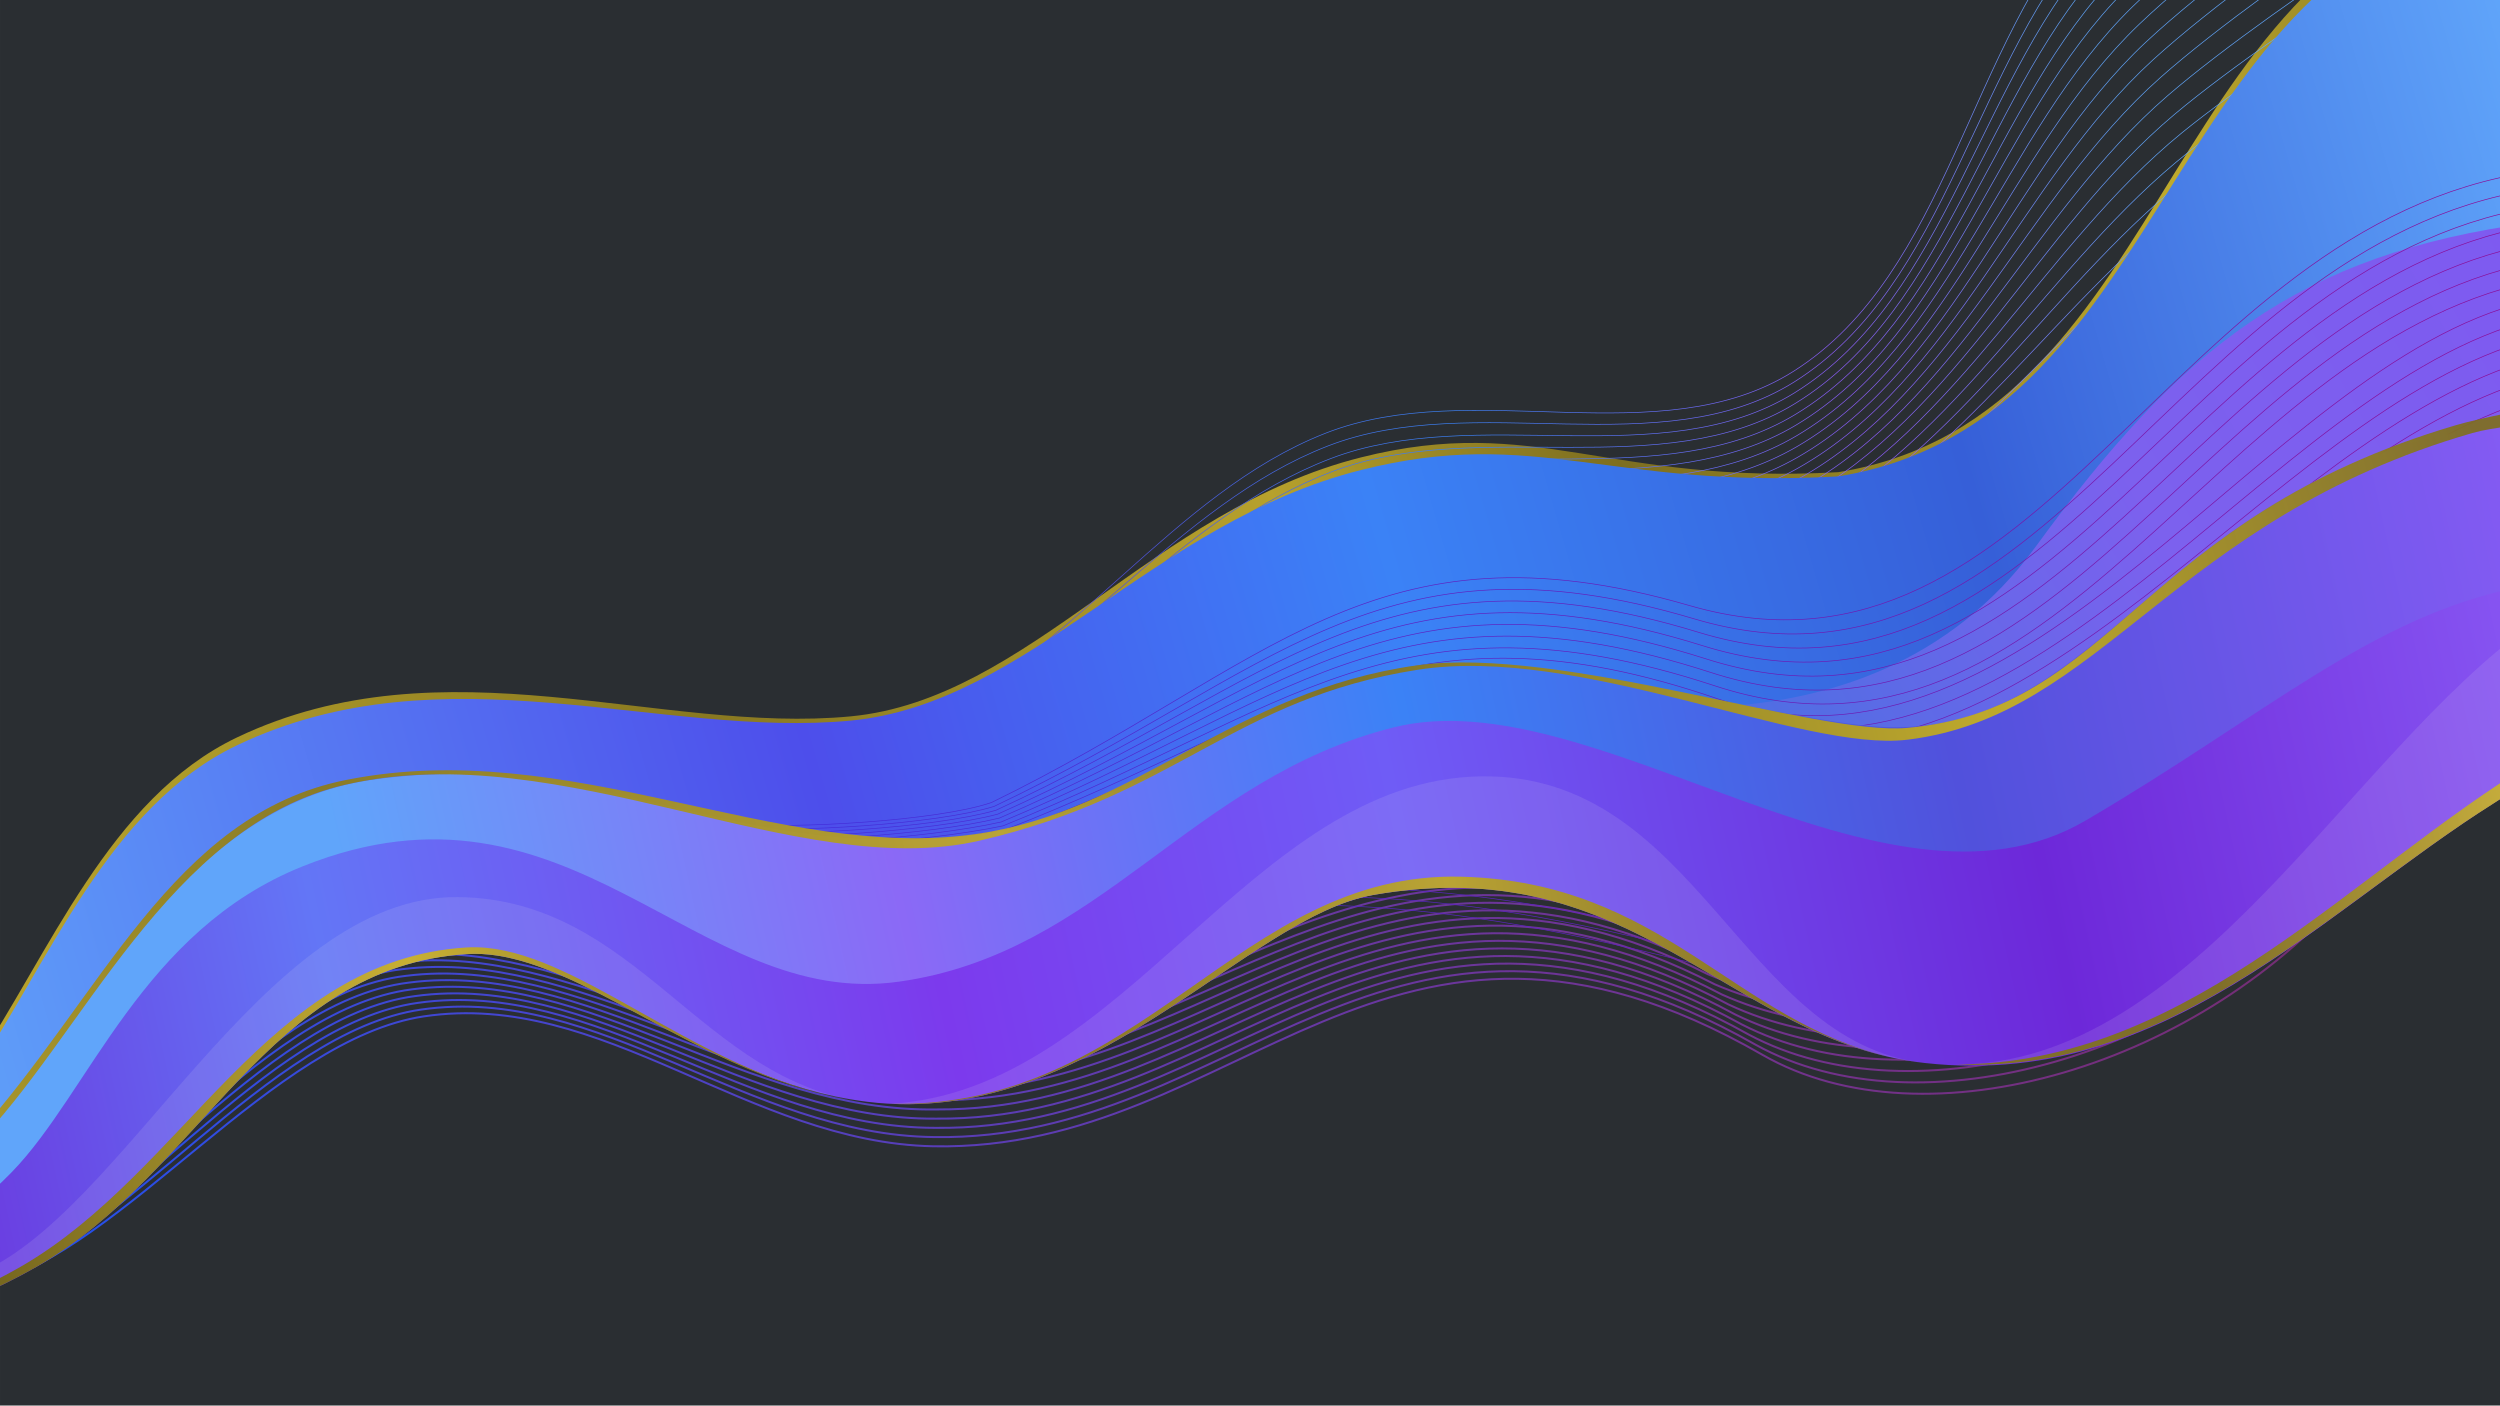 <?xml version="1.0" encoding="UTF-8"?>
<!-- Created with Inkscape (http://www.inkscape.org/) -->
<svg width="1366" height="768" version="1.1" viewBox="0 0 361.42 203.2" xmlns="http://www.w3.org/2000/svg" xmlns:xlink="http://www.w3.org/1999/xlink">
 <defs>
  <linearGradient id="linearGradient25627">
   <stop stop-color="#bda62c" offset="0"/>
   <stop stop-color="#ae9a28" stop-opacity=".988" offset=".147"/>
   <stop stop-color="#8c7b20" stop-opacity=".969" offset=".305"/>
   <stop stop-color="#bda62c" stop-opacity=".957" offset=".511"/>
   <stop stop-color="#82721e" stop-opacity=".949" offset=".623"/>
   <stop stop-color="#c0ab2c" stop-opacity=".996" offset=".835"/>
   <stop stop-color="#7f6f1e" stop-opacity=".922" offset="1"/>
  </linearGradient>
  <linearGradient id="linearGradient4551-1" x1="1112.8" x2="89.147" y1="69.067" y2="487.89" gradientTransform="matrix(.365 .039 -.039 .365 -31.741 -37.296)" gradientUnits="userSpaceOnUse">
   <stop stop-color="#60a5fa" offset="0"/>
   <stop stop-color="#365fd8" offset=".232"/>
   <stop stop-color="#3b82f6" offset=".439"/>
   <stop stop-color="#4d4eeb" offset=".656"/>
   <stop stop-color="#60a5fa" offset="1"/>
  </linearGradient>
  <linearGradient id="linearGradient12309-5" x1="1181.7" x2="861.39" y1="252.37" y2="436.6" gradientTransform="matrix(.367 0 0 .367 -63.424 -49.534)" gradientUnits="userSpaceOnUse">
   <stop stop-color="#7e5af0" offset="0"/>
   <stop stop-color="#7c61ee" offset=".495"/>
   <stop stop-color="#4c6fe2" offset="1"/>
  </linearGradient>
  <linearGradient id="linearGradient4479-5" x1="1143.2" x2="120.86" y1="196.75" y2="539.49" gradientTransform="matrix(.365 .039 -.039 .365 -31.741 -37.296)" gradientUnits="userSpaceOnUse">
   <stop stop-color="#8b5cf6" offset="0"/>
   <stop stop-color="#5151dc" offset=".252"/>
   <stop stop-color="#3b82f6" offset=".445"/>
   <stop stop-color="#8b69f6" offset=".639"/>
   <stop stop-color="#60a5fa" offset=".836"/>
   <stop stop-color="#60a5fa" offset="1"/>
  </linearGradient>
  <linearGradient id="linearGradient4687-8" x1="1155.1" x2="93.584" y1="262.51" y2="615.88" gradientTransform="matrix(.365 .039 -.039 .365 -31.741 -37.296)" gradientUnits="userSpaceOnUse">
   <stop stop-color="#8b5cf6" offset="0"/>
   <stop stop-color="#6d28d9" offset=".212"/>
   <stop stop-color="#6f5cf6" offset=".43"/>
   <stop stop-color="#7c3aed" offset=".6"/>
   <stop stop-color="#6376f6" offset=".81"/>
   <stop stop-color="#6d28d9" offset="1"/>
  </linearGradient>
  <linearGradient id="linearGradient14655" x1="-46.183" x2="1721.9" y1="706.05" y2="445.69" gradientTransform="matrix(.3 0 0 .3 -56.207 -19.176)" gradientUnits="userSpaceOnUse">
   <stop stop-color="#bda62c" offset="0"/>
   <stop stop-color="#615516" stop-opacity=".988" offset=".099"/>
   <stop stop-color="#cab12f" stop-opacity=".976" offset=".253"/>
   <stop stop-color="#8c7b20" stop-opacity=".969" offset=".338"/>
   <stop stop-color="#87771f" stop-opacity=".965" offset=".422"/>
   <stop stop-color="#bda62c" stop-opacity=".957" offset=".533"/>
   <stop stop-color="#82721e" stop-opacity=".949" offset=".623"/>
   <stop stop-color="#80711e" stop-opacity=".937" offset=".735"/>
   <stop stop-color="#d7be31" stop-opacity=".929" offset=".835"/>
   <stop stop-color="#bda62c" stop-opacity=".922" offset="1"/>
  </linearGradient>
  <linearGradient id="linearGradient25349" x1="-19.327" x2="365.1" y1="174.88" y2="71.87" gradientTransform="matrix(1.133 0 0 1.133 -56.207 -19.176)" gradientUnits="userSpaceOnUse" xlink:href="#linearGradient25627"/>
  <linearGradient id="linearGradient6948" x1="466.89" x2="1404.4" y1="475.5" y2="195.51" gradientTransform="matrix(.367 0 0 .367 -63.424 -50.709)" gradientUnits="userSpaceOnUse">
   <stop stop-color="#3e2fdd" offset="0"/>
   <stop stop-color="#a4007e" offset="1"/>
  </linearGradient>
  <linearGradient id="linearGradient24274" x1="132.11" x2="1068.3" y1="575.51" y2="320.25" gradientTransform="matrix(.365 .039 -.039 .365 -31.741 -37.296)" gradientUnits="userSpaceOnUse">
   <stop stop-color="#1c52f2" offset="0"/>
   <stop stop-color="#d62bc3" stop-opacity=".424" offset="1"/>
  </linearGradient>
  <linearGradient id="linearGradient118139" x1="100.6" x2="345.1" y1="115.79" y2="-9.837" gradientUnits="userSpaceOnUse">
   <stop stop-color="#8b5cf6" offset="0"/>
   <stop stop-color="#5151dc" offset=".252"/>
   <stop stop-color="#3b82f6" offset=".445"/>
   <stop stop-color="#8b5cf6" offset=".639"/>
   <stop stop-color="#60a5fa" offset=".836"/>
   <stop stop-color="#60a5fa" offset="1"/>
  </linearGradient>
  <linearGradient id="linearGradient161031" x1="-12.42" x2="373.66" y1="169.75" y2="-5.834" gradientTransform="translate(0 -6.341)" gradientUnits="userSpaceOnUse" xlink:href="#linearGradient25627"/>
 </defs>
 <rect x="7.1054e-15" width="361.42" height="203.2" fill="#2a2e32" stop-color="#000000" style="-inkscape-stroke:none;font-variation-settings:normal;paint-order:stroke fill markers"/>
 <path d="m366.08-17.039c-54.293 6.827-50.398 77.249-100.33 85.3-33.194 1.864-43.731-8.496-68.988-2.137-30.085 7.575-48.037 34.963-73.743 37.436-27.534 2.649-58.849-11.19-88.712 3.027-18.541 8.827-27.188 31.384-38.035 47.514v20.628c24.33-13.949 45.448-35.285 63.006-40.847 17.895-5.669 36.273-2.341 54.995-1.889 16.489 0.399 33.623-11.038 50.629-12.167 33.999-2.257 70.744 6.466 104.06 1.023 32.34-5.282 55.272-31.446 85.751-39.168 3.697-0.937 7.497-1.48 11.363-1.764z" fill="url(#linearGradient161031)"/>
 <path d="m98.724 128.8s28.192-4.591 42.31-6.75c20.253-3.097 40.752-4.76 60.818-8.898 20.057-4.136 40.318-8.319 59.349-15.881 24.602-9.776 45.616-27.154 69.886-37.727 11.282-4.915 34.965-11.848 34.965-11.848m-267.93 80.557s28.436-4.534 42.646-6.853c20.25-3.305 40.659-5.781 60.725-10.062 20.098-4.288 40.586-7.922 59.639-15.623 24.445-9.881 44.999-27.74 68.954-38.756 11.605-5.337 35.996-13.139 35.996-13.139m-268.56 83.885s28.681-4.473 42.981-6.953c20.252-3.512 40.561-6.798 60.633-11.224 20.139-4.441 40.857-7.524 59.929-15.369 24.287-9.99 44.362-28.346 67.998-39.791 11.92-5.772 37.006-14.457 37.006-14.457m-269.15 87.247s28.928-4.411 43.316-7.053c20.26-3.72 40.457-7.811 60.541-12.384 20.179-4.595 41.13-7.12 60.218-15.118 24.155-10.12 43.741-29.024 67.082-40.902 12.257-6.238 38.099-15.836 38.099-15.836m-269.86 90.745s29.175-4.347 43.65-7.151c20.273-3.928 40.348-8.821 60.451-13.543 20.219-4.749 41.405-6.718 60.508-14.869 23.995-10.238 43.06-29.661 66.075-41.944 12.551-6.698 39.058-17.202 39.058-17.202m-270.34 94.16s29.423-4.281 43.983-7.249c20.291-4.137 40.234-9.828 60.361-14.7 20.259-4.903 41.683-6.312 60.798-14.623 23.859-10.374 42.392-30.362 65.104-43.052 12.863-7.187 40.091-18.621 40.091-18.621m-270.94 97.696s29.673-4.213 44.315-7.345c20.315-4.346 40.114-10.832 60.272-15.855 20.298-5.058 41.963-5.903 61.088-14.38 23.732-10.519 41.713-31.09 64.129-44.182 13.173-7.694 41.131-20.069 41.131-20.069m-271.53 101.28s29.923-4.144 44.646-7.44c20.343-4.555 39.99-11.833 60.184-17.009 20.337-5.213 42.246-5.492 61.377-14.139 23.612-10.672 41.024-31.843 63.15-45.329 13.48-8.216 42.177-21.541 42.177-21.541m-272.13 104.91s30.174-4.073 44.976-7.535c20.377-4.766 39.86-12.831 60.097-18.162 20.376-5.368 42.531-5.079 61.667-13.899 23.5-10.831 40.324-32.617 62.167-46.489 13.781-8.753 43.225-23.032 43.225-23.032m-272.73 108.57s30.426-4.002 45.305-7.628c20.416-4.977 39.726-13.827 60.011-19.315 20.415-5.523 42.818-4.665 61.957-13.662 23.396-10.998 39.614-33.409 61.183-47.661 14.078-9.303 44.278-24.54 44.278-24.54m-273.33 112.26s30.679-3.929 45.633-7.721c20.46-5.189 39.586-14.821 59.925-20.466 20.453-5.677 43.095-4.274 62.247-13.425 23.001-10.991 38.507-33.587 59.51-48.035 14.026-9.649 44.17-25.643 44.17-25.643l1.857-1.248m-273.94 115.99s30.933-3.855 45.961-7.813c20.509-5.401 39.442-15.811 59.84-21.617 20.491-5.832 43.398-3.832 62.537-13.191 23.214-11.352 38.162-35.046 59.204-50.045 14.655-10.446 46.397-27.611 46.397-27.611m-274.54 119.73s31.188-3.781 46.288-7.905c20.563-5.615 39.293-16.801 59.756-22.768 20.528-5.986 43.691-3.415 62.827-12.957 23.134-11.535 37.424-35.876 58.216-51.236 14.932-11.03 47.457-29.146 47.457-29.146m-275.15 123.46s31.443-3.707 46.613-7.997c20.621-5.831 39.138-17.791 59.672-23.92 20.566-6.139 43.985-2.998 63.119-12.722 23.061-11.72 36.677-36.705 57.228-52.414 15.199-11.618 48.512-30.668 48.512-30.668m-275.75 127.17s31.699-3.632 46.937-8.088c20.683-6.048 38.978-18.779 59.588-25.072 20.604-6.291 44.281-2.58 63.411-12.486 22.994-11.906 35.924-37.532 56.244-53.58 15.458-12.208 49.564-32.174 49.564-32.174m-276.35 130.85s31.955-3.558 47.26-8.179c20.75-6.266 38.813-19.768 59.504-26.226 20.642-6.443 44.577-2.163 63.705-12.249 22.933-12.093 35.166-38.353 55.265-54.729 15.707-12.798 50.613-33.658 50.613-33.658m-276.95 134.49s32.212-3.483 47.582-8.271c20.822-6.486 38.642-20.756 59.42-27.381 20.68-6.594 44.875-1.746 64-12.011 22.877-12.278 34.403-39.162 54.289-55.856 15.946-13.386 51.654-35.116 51.654-35.116m-277.55 138.09s32.469-3.409 47.903-8.363c20.897-6.707 38.466-21.745 59.335-28.538 20.718-6.744 45.173-1.33 64.297-11.771 22.827-12.463 33.638-39.961 53.32-56.961 16.177-13.972 52.693-36.544 52.693-36.544m-278.15 141.63s32.727-3.335 48.222-8.454c20.977-6.93 38.284-22.734 59.251-29.697 20.757-6.893 45.471-0.914 64.595-11.529 22.781-12.645 32.87-40.744 52.357-58.038 16.397-14.551 53.723-37.938 53.723-37.938m-278.75 145.11s32.984-3.262 48.54-8.547c21.061-7.155 38.097-23.724 59.166-30.857 20.797-7.041 45.77-0.499 64.895-11.285 22.738-12.824 32.101-41.509 51.402-59.087 16.608-15.125 54.747-39.295 54.747-39.295m-279.35 148.52s33.242-3.189 48.857-8.639c21.148-7.382 37.905-24.714 59.08-32.019 20.837-7.188 46.07-0.084 65.197-11.038 22.699-12.999 31.332-42.255 50.454-60.104 16.81-15.69 55.763-40.612 55.763-40.612m-279.95 151.86s33.5-3.117 49.172-8.732c21.24-7.611 37.707-25.706 58.993-33.184 20.877-7.334 46.369 0.33 65.501-10.789 22.662-13.17 30.564-42.979 49.514-61.088 17.003-16.247 56.77-41.887 56.77-41.887m-280.55 155.13s33.759-3.045 49.485-8.825c21.335-7.841 37.503-26.698 58.906-34.35 20.919-7.479 46.669 0.743 65.807-10.537 22.628-13.337 29.797-43.681 48.583-62.037 17.187-16.793 57.769-43.118 57.769-43.118m-281.15 158.32s34.017-2.975 49.798-8.919c21.434-8.074 37.294-27.692 58.819-35.519 20.961-7.622 46.969 1.156 66.116-10.283 22.595-13.499 29.032-44.359 47.662-62.952 17.363-17.328 58.759-44.304 58.759-44.304m-281.75 161.43s34.275-2.905 50.108-9.014c21.536-8.308 37.079-28.687 58.73-36.691 21.004-7.765 47.269 1.569 66.426-10.025 22.563-13.655 28.27-45.013 46.748-63.83 17.53-17.852 59.739-45.443 59.739-45.443m-282.35 164.45s34.533-2.837 50.418-9.108c21.642-8.545 36.859-29.683 58.64-37.865 21.048-7.906 47.568 1.981 66.74-9.765 22.531-13.805 27.512-45.641 45.845-64.671 17.691-18.363 60.712-46.536 60.712-46.536m-282.96 167.4s34.791-2.769 50.726-9.204c21.751-8.783 36.633-30.68 58.55-39.041 21.092-8.046 47.868 2.393 67.055-9.502 22.5-13.949 26.758-46.244 44.95-65.476 17.843-18.862 61.673-47.581 61.673-47.581m-283.55 170.25s35.049-2.703 51.032-9.3c21.864-9.024 36.401-31.679 58.458-40.22 21.138-8.185 48.168 2.806 67.373-9.235 22.47-14.088 26.008-46.822 44.067-66.245 17.99-19.349 62.627-48.58 62.627-48.58m-284.16 173.03s35.306-2.638 51.336-9.396c21.979-9.267 36.165-32.68 58.366-41.401 21.185-8.323 48.468 3.219 67.694-8.966 22.439-14.22 25.263-47.374 43.192-66.977 18.13-19.823 63.571-49.532 63.571-49.532" fill="none" stroke="url(#linearGradient118139)" stroke-width=".097px"/>
 <path d="m-1.98 185.78c19.976-5.163 41.383-35.576 63.28-38.847 25.836-3.86 46.874 18.272 73.65 18.783 44.352 0.846 65.599-44.44 119.82-13.238 23.612 13.587 63.818 1.639 85.792-24.887m-342.76 57.728c19.769-5.301 40.947-36.192 63.064-39.362 25.74-3.749 47.174 18.167 74.221 18.428 43.758 0.69 65.235-43.71 118.7-13.36 23.789 13.175 63.202 1.499 85.475-24.284m-341.68 58.117c19.562-5.438 40.511-36.807 62.849-39.877 25.644-3.637 47.474 18.062 74.791 18.073 43.164 0.534 64.87-42.981 117.59-13.483 23.966 12.763 62.587 1.358 85.158-23.68m-340.6 58.505c19.355-5.575 40.076-37.423 62.633-40.391 25.548-3.526 47.775 17.957 75.361 17.718 42.57 0.377 64.506-42.252 116.47-13.605 24.143 12.351 61.971 1.218 84.841-23.076m-339.52 58.893c19.148-5.713 39.64-38.039 62.418-40.906 25.452-3.414 48.075 17.853 75.931 17.363 41.975 0.221 64.142-41.523 115.35-13.728 24.32 11.94 61.356 1.077 84.524-22.473m-338.44 59.282c18.941-5.85 39.204-38.655 62.203-41.421 25.357-3.302 48.375 17.748 76.501 17.008 41.381 0.065 63.778-40.793 114.23-13.85 24.496 11.528 60.74 0.937 84.207-21.869m-337.36 59.67c18.734-5.987 38.769-39.271 61.987-41.935 25.261-3.191 48.676 17.643 77.072 16.652 40.787-0.091 63.413-40.064 113.11-13.972 24.673 11.116 60.125 0.796 83.89-21.265m-336.28 60.059c18.526-6.125 38.333-39.887 61.772-42.45 25.165-3.079 48.976 17.538 77.642 16.297 40.193-0.248 63.049-39.335 111.99-14.095 24.85 10.704 59.509 0.656 83.573-20.662m-335.2 60.447c18.319-6.262 37.897-40.503 61.557-42.964 25.069-2.968 49.276 17.433 78.212 15.942 39.598-0.404 62.685-38.606 110.87-14.217 25.027 10.292 58.894 0.515 83.257-20.058m-333.92 60.765c18.055-6.58 37.351-41.056 61.145-43.408 24.973-2.856 49.577 17.328 78.782 15.587 39.004-0.561 62.321-37.876 109.76-14.34 25.204 9.88 58.278 0.374 82.94-19.454m-332.62 61.068c17.786-6.92 36.798-41.596 60.713-43.838 24.877-2.745 49.877 17.224 79.352 15.232 38.41-0.717 61.956-37.147 108.64-14.462 25.381 9.469 57.662 0.234 82.623-18.851m-331.33 61.363c17.517-7.265 36.249-42.127 60.281-44.259 24.781-2.633 50.177 17.119 79.923 14.877 37.816-0.873 61.592-36.418 107.52-14.584 25.558 9.057 57.047 0.093 82.306-18.247m-330.03 61.649c17.247-7.615 35.703-42.648 59.849-44.671 24.686-2.522 50.478 17.014 80.493 14.522 37.221-1.03 61.228-35.689 106.4-14.707 25.735 8.645 56.431-0.047 81.989-17.643m-328.73 61.926c16.978-7.969 35.163-43.159 59.418-45.075 24.59-2.41 50.778 16.909 81.063 14.167 36.627-1.186 60.864-34.959 105.28-14.829 25.912 8.233 55.816-0.188 81.672-17.04m-327.44 62.193c16.709-8.328 34.627-43.66 58.987-45.468 24.494-2.298 51.078 16.804 81.633 13.812 36.033-1.342 60.499-34.23 104.16-14.951 26.088 7.821 55.2-0.328 81.355-16.436m-326.14 62.45c16.441-8.691 34.095-44.15 58.555-45.851 24.398-2.187 51.379 16.7 82.203 13.457 35.439-1.498 60.135-33.501 103.05-15.074 26.265 7.41 54.585-0.469 81.038-15.832m-324.84 62.696c16.172-9.059 33.569-44.628 58.124-46.223 24.302-2.075 51.679 16.595 82.774 13.102 34.844-1.655 59.771-32.772 101.93-15.196 26.442 6.998 53.969-0.609 80.721-15.229m-323.55 62.93c15.904-9.43 33.047-45.093 57.692-46.584 24.206-1.964 51.979 16.49 83.344 12.747 34.25-1.811 59.407-32.042 100.81-15.319 26.619 6.586 53.354-0.75 80.404-14.625m-322.25 63.152c15.637-9.805 32.531-45.546 57.26-46.932 24.11-1.852 52.28 16.385 83.914 12.392 33.656-1.968 59.042-31.313 99.69-15.441 26.796 6.174 52.738-0.89 80.088-14.021m-320.95 63.361c15.37-10.183 32.019-45.985 56.829-47.267 24.014-1.741 52.58 16.28 84.484 12.037 33.062-2.124 58.678-30.584 98.572-15.563 26.973 5.762 52.123-1.031 79.771-13.418m-319.66 63.557c15.104-10.564 31.514-46.41 56.397-47.589 23.919-1.629 52.88 16.176 85.054 11.682 32.467-2.28 58.314-29.855 97.453-15.686 27.15 5.35 51.507-1.171 79.454-12.814m-318.36 63.738c14.839-10.949 31.014-46.819 55.965-47.896 23.823-1.518 53.181 16.071 85.625 11.327 31.873-2.437 57.95-29.126 96.335-15.808 27.327 4.939 50.892-1.312 79.137-12.21m-317.06 63.904c14.574-11.335 30.52-47.212 55.534-48.189 23.727-1.406 53.481 15.966 86.195 10.972 31.279-2.593 57.585-28.396 95.216-15.931 27.504 4.527 50.276-1.453 78.82-11.607m-315.77 64.054c14.311-11.724 30.032-47.588 55.103-48.465 23.631-1.294 53.781 15.861 86.765 10.617 30.684-2.749 57.221-27.667 94.098-16.053 27.68 4.115 49.66-1.593 78.503-11.003m-314.47 64.187c14.049-12.114 29.551-47.946 54.671-48.724 23.535-1.183 54.082 15.756 87.335 10.262 30.09-2.905 56.857-26.938 92.979-16.175 27.857 3.703 49.045-1.734 78.186-10.399m-313.17 64.303c13.788-12.505 29.076-48.286 54.239-48.966 23.439-1.071 54.382 15.652 87.905 9.907 29.496-3.062 56.493-26.209 91.861-16.298 28.034 3.291 48.429-1.874 77.869-9.796m-311.88 64.399c13.528-12.897 28.608-48.605 53.808-49.189 23.343-0.96 54.682 15.547 88.476 9.552 28.902-3.218 56.128-25.479 90.742-16.42 28.211 2.879 47.814-2.015 77.552-9.192m-310.58 64.475c13.27-13.289 28.148-48.903 53.376-49.391 23.247-0.848 54.983 15.442 89.046 9.197 28.307-3.374 55.764-24.75 89.624-16.542 28.388 2.468 47.198-2.155 77.236-8.588m-309.28 64.531c13.014-13.68 27.694-49.18 52.945-49.573 23.152-0.737 55.283 15.337 89.616 8.841 27.713-3.531 55.4-24.021 88.505-16.665 28.565 2.056 46.583-2.296 76.919-7.985m-307.98 64.564c12.76-14.07 27.249-49.433 52.513-49.733 23.056-0.625 55.583 15.232 90.186 8.486 27.119-3.687 55.036-23.292 87.387-16.787 28.742 1.644 45.967-2.436 76.602-7.381m-306.69 64.575c12.508-14.458 26.811-49.661 52.082-49.869 22.96-0.514 55.884 15.128 90.756 8.131 26.525-3.843 54.671-22.562 86.269-16.91 28.919 1.232 45.352-2.577 76.285-6.777m-305.39 64.56c12.259-14.843 26.381-49.864 51.65-49.981 22.864-0.402 56.184 15.023 91.327 7.776 25.93-4 54.307-21.833 85.15-17.032 29.095 0.82 44.736-2.717 75.968-6.174m-304.09 64.52c12.012-15.224 25.96-50.039 51.218-50.067 22.768-0.29 56.484 14.918 91.897 7.421 25.336-4.156 53.943-21.104 84.032-17.154 29.272 0.408 44.121-2.858 75.651-5.57m-302.8 64.453c11.768-15.601 25.548-50.186 50.787-50.126 22.672-0.179 56.785 14.813 92.467 7.066 24.742-4.312 53.579-20.375 82.913-17.277 29.449-1e-3 43.505-2.998 75.334-4.966m-301.5 64.358c11.527-15.972 25.145-50.303 50.355-50.157 22.576-0.067 57.085 14.708 93.037 6.711 24.148-4.469 53.214-19.645 81.795-17.399 29.626-0.415 42.89-3.139 75.017-4.363m-300.2 64.233c11.289-16.336 24.751-50.389 49.924-50.158 22.481 0.044 57.385 14.604 93.607 6.356 23.553-4.625 52.85-18.916 80.676-17.522 29.803-0.827 42.274-3.28 74.7-3.759m-298.91 64.076c11.055-16.692 24.367-50.442 49.492-50.127 22.385 0.156 57.686 14.499 94.178 6.001 22.959-4.781 52.486-18.187 79.558-17.644 29.98-1.239 41.659-3.42 74.384-3.155m-297.61 63.889c10.825-17.039 23.993-50.463 49.062-50.067 22.289 0.267 57.986 14.394 94.748 5.646 22.365-4.938 52.122-17.458 78.439-17.766 30.157-1.651 41.043-3.561 74.067-2.552m-296.32 63.667c10.599-17.375 23.629-50.447 48.631-49.972 22.193 0.379 58.286 14.289 95.318 5.291 21.771-5.094 51.757-16.728 77.321-17.889 30.334-2.062 40.428-3.701 73.75-1.948m-295.02 63.407c10.377-17.701 23.275-50.39 48.198-49.837 22.097 0.49 58.587 14.184 95.888 4.936 21.176-5.25 51.393-15.999 76.202-18.011 30.511-2.474 39.812-3.842 73.433-1.345" fill="none" stop-color="#000000" stroke="url(#linearGradient24274)" stroke-width=".292" style="font-variation-settings:normal"/>
 <path d="m366.08-15.253c-54.293 6.827-50.398 76.074-100.33 84.125-33.194 1.864-43.731-7.282-68.988-0.923-30.085 7.575-48.037 33.749-73.743 36.222-27.534 2.649-58.849-10.664-88.712 3.552-18.541 8.827-27.188 31.307-38.035 47.437v21.973c24.33-13.949 45.448-35.285 63.006-40.847 17.895-5.669 36.273-2.341 54.995-1.889 16.489 0.399 33.623-11.038 50.629-12.167 33.999-2.257 70.744 6.466 104.06 1.023 32.34-5.282 55.272-31.446 85.751-39.168 3.697-0.937 7.497-1.48 11.363-1.764z" fill="url(#linearGradient4551-1)"/>
 <path d="m366.08 32.188c-33.803 4.492-50.86 18.171-71.754 46.802-24.8 33.983-70.993 20.73-70.993 20.73l54.513 19.231 88.233-16.062z" fill="url(#linearGradient12309-5)"/>
 <path d="m106.57 119.11c8.049 0.741 28.879-0.398 36.77-3.091 40.13-19.535 55.128-41.757 100.88-28.482 51.298 14.885 68.974-54.989 121.94-62.724m-259.88 110.02s18.604-0.919 44.657-2.481c46.012-3.242 60.126-2.385 110.45 11.275 34.595 9.391 71.62-35.689 104.79-41.653m-259.88 32.317c0.278 0.025 18.958-0.901 44.385-2.502 45.788-3.859 60.078-3.753 110.12 9.904 34.935 9.535 71.911-35.621 105.38-41.953m-259.87 34.009c0.555 0.051 19.312-0.883 44.113-2.523 45.564-4.475 60.026-5.127 109.79 8.533 35.28 9.685 72.203-35.582 105.97-42.295m-259.86 35.743c0.833 0.076 19.667-0.865 43.842-2.544 45.301-5.09 60.029-6.491 109.46 7.162 35.632 9.843 72.495-35.574 106.56-42.681m-259.84 37.521c1.11 0.102 20.021-0.847 43.57-2.565 45.088-5.705 59.96-7.881 109.13 5.791 35.994 10.009 72.798-35.604 107.15-43.117m-259.84 39.349c1.388 0.128 20.375-0.829 43.298-2.587 44.884-6.32 59.876-9.28 108.8 4.42 36.367 10.185 73.109-35.675 107.75-43.602m-259.83 41.226c1.665 0.153 20.73-0.811 43.026-2.607 44.66-6.918 59.769-10.692 108.47 3.05 36.749 10.37 73.422-35.79 108.35-44.137m-259.83 43.153c1.943 0.179 21.084-0.793 42.754-2.628 44.434-7.521 59.692-12.102 108.14 1.679 37.14 10.565 73.733-35.953 108.94-44.721m-259.82 45.129c2.22 0.204 21.438-0.775 42.482-2.65 44.207-8.122 59.607-13.51 107.81 0.308 37.565 10.769 74.02-36.165 109.52-45.355m-259.8 47.154c2.498 0.23 21.793-0.757 42.21-2.671 43.981-8.718 59.517-14.931 107.48-1.063 38.081 11.011 74.236-36.418 110.1-46.038m-259.77 49.229c2.775 0.255 22.147-0.739 41.938-2.692 43.755-9.311 59.424-16.365 107.15-2.434 38.546 11.252 74.532-36.76 110.69-46.776m-259.77 51.359c3.053 0.281 22.501-0.721 41.666-2.713 43.531-9.899 59.325-17.81 106.82-3.805 39.031 11.51 74.824-37.176 111.28-47.561m-259.76 53.537c3.33 0.306 22.856-0.703 41.394-2.734 43.309-10.483 59.221-19.267 106.49-5.176 39.537 11.787 75.119-37.677 111.87-48.393m-259.74 55.76c3.608 0.332 23.21-0.685 41.122-2.755 43.088-11.061 59.112-20.736 106.16-6.547 40.066 12.084 75.418-38.272 112.47-49.267m-259.73 58.026c3.885 0.357 23.564-0.667 40.85-2.776 42.87-11.635 58.997-22.217 105.83-7.918 40.617 12.402 75.729-38.971 113.06-50.177m-259.72 60.328c4.163 0.383 23.919-0.649 40.578-2.797 42.654-12.204 58.877-23.713 105.5-9.289 41.188 12.743 76.058-39.784 113.65-51.117m-259.71 62.66c4.441 0.409 24.273-0.631 40.306-2.818 42.442-12.766 58.752-25.221 105.17-10.66 41.778 13.107 76.418-40.721 114.24-52.078m-259.7 65.013c4.718 0.434 24.627-0.614 40.034-2.839 42.233-13.324 58.64-26.805 104.84-12.031 41.883 13.395 76.99-41.837 114.82-53.05m-259.69 67.377c4.996 0.46 24.982-0.596 39.762-2.86 42.029-13.875 58.505-28.344 104.51-13.402 42.469 13.795 77.376-43.014 115.42-54.024m-259.68 69.743c5.273 0.485 25.336-0.578 39.49-2.881 41.829-14.421 58.361-29.891 104.18-14.773 43.078 14.215 77.789-44.308 116.01-54.984m-259.67 72.095c5.551 0.511 25.69-0.56 39.218-2.902 41.633-14.96 58.208-31.44 103.85-16.144 43.713 14.651 78.244-45.712 116.6-55.92m-259.66 74.423c5.828 0.536 26.045-0.542 38.946-2.923 41.443-15.493 58.043-32.985 103.52-17.514 44.38 15.098 78.751-47.211 117.2-56.817m-259.65 76.712c6.106 0.562 26.399-0.524 38.674-2.944 41.258-16.021 57.858-34.504 103.19-18.885 44.787 15.431 78.665-48.401 116.94-57.477 0.289-0.066 0.577-0.131 0.864-0.195m-259.65 78.959c6.383 0.587 26.753-0.506 38.402-2.965 41.079-16.542 57.387-35.213 102.86-20.256 49.856 16.4 71.468-48.538 118.4-58.495m-259.65 81.174c6.661 0.613 27.108-0.488 38.13-2.986 40.905-17.057 57.056-36.367 102.53-21.627 50.127 16.249 71.113-49.693 118.99-59.282m-259.64 83.353c6.938 0.638 27.462-0.47 37.858-3.007 40.738-17.565 56.707-37.499 102.2-22.998 50.398 16.065 70.703-50.814 119.58-60.035m-259.62 85.498c7.216 0.664 27.816-0.452 37.586-3.028 40.576-18.067 56.339-38.603 101.87-24.369 50.659 15.838 70.275-51.908 120.18-60.756m-259.62 87.611c7.494 0.689 28.171-0.434 37.314-3.049 40.421-18.563 55.953-39.684 101.54-25.74 50.894 15.568 69.833-52.967 120.76-61.442m-259.6 89.689c7.771 0.715 28.525-0.416 37.042-3.07 40.272-19.052 55.549-40.733 101.21-27.111 51.111 15.248 69.405-53.999 121.36-62.1" fill="none" stroke="url(#linearGradient6948)" stroke-width=".097px"/>
 <path d="m366.08 60.519c-3.715 0.538-7.625 1.243-11.88 2.178-43.685 9.601-51.453 45.535-84.3 42.228-15.961-1.607-50.868-11.446-66.556-8.501-26.729 5.018-38.243 22.16-65.622 24.673-32.128 2.949-52.467-13.075-84.32-8.306-26.764 4.007-41.689 34.547-54.171 49.819-0.954 1.167-1.943 2.253-2.96 3.278v11.229c9.655-4.76 17.843-9.564 22.471-12.571 66.464-56.563 56.137-9.379 107.22-12.649 17.271-1.106 60.936-34.129 78.288-37.739 35.838-7.455 42.977 17.568 78.684 11.782 29.516-4.783 55.715-21.398 83.148-31.647z" fill="url(#linearGradient4479-5)"/>
 <path d="m366.08 84.551c-0.57 0.094-1.138 0.175-1.712 0.287-21.305 4.142-36.727 18.49-62.893 33.809-29.113 17.044-71.08-20.737-100.01-13.489-29.389 7.364-42.374 32.68-71.525 36.762-29.491 4.129-47.278-32.21-86.116-16.703-23.306 9.306-30.892 32.718-42.148 44.259-1.784 1.829-3.583 3.472-5.408 4.962v13.148c2.973-1.234 6-2.714 9.093-4.488 23.799-13.647 33.412-43.332 62.126-45.164 15.671-0.999 33.817 18.369 57.856 21.344 32.155 3.979 54.63-26.599 73.114-29.881 38.076-6.762 51.533 21.135 79.833 24.28 36.99 4.111 60.221-25.427 87.786-40.906z" fill="url(#linearGradient4687-8)"/>
 <path d="m366.09 90.21c-26.452 18.687-48.923 63.705-83.378 63.691 34.433 1.383 56.929-26.289 83.378-41.115zm-152.05 22.026c-33.12 0.545-51.555 45.555-85.415 47.331 30.4 1.596 51.991-27.001 69.835-30.17 38.076-6.762 51.533 21.135 79.833 24.28-26.532-2.949-32.932-41.956-64.253-41.441zm-147.82 17.454c-28.245-0.339-48.597 46.509-69.947 54.635v2.797c2.917-1.312 5.853-2.762 8.773-4.365 23.799-13.647 33.733-42.992 62.447-44.824 15.671-0.999 33.817 18.461 57.856 21.436-24.039-2.975-33.16-29.369-59.129-29.68z" fill="#e9ebed" fill-opacity=".491" opacity=".24"/>
 <path d="m366.08 110.29c-25.597 15.455-48.781 42.578-81.518 43.563-0.614 0.029-1.23 0.047-1.852 0.047 1.076 0.043 2.14 0.058 3.194 0.046 4.212-0.049 8.246-0.532 12.132-1.366 0.697-0.15 1.383-0.323 2.071-0.495 0.271-0.068 0.547-0.124 0.817-0.195 0-1.4e-4 0-2.7e-4 3e-3 -5.3e-4 0.458-0.121 0.907-0.261 1.361-0.391 0.492-0.141 0.987-0.272 1.474-0.424 0.936-0.291 1.863-0.602 2.783-0.93 0-2.7e-4 0-8e-4 3e-3 -1e-3 0.92-0.329 1.832-0.675 2.736-1.039 0-2.6e-4 3e-3 -7.9e-4 3e-3 -1e-3 0.105-0.042 0.208-0.09 0.313-0.132 0.799-0.325 1.594-0.658 2.382-1.009 0.89-0.396 1.774-0.807 2.651-1.233 0-5.3e-4 3e-3 -1e-3 3e-3 -2e-3 0.828-0.402 1.651-0.819 2.468-1.245 0.049-0.026 0.1-0.049 0.149-0.075 0.865-0.453 1.724-0.919 2.577-1.396 0-7.9e-4 3e-3 -1e-3 4e-3 -2e-3 0.854-0.478 1.702-0.967 2.546-1.467 0-7.9e-4 3e-3 -1e-3 4e-3 -2e-3 0.843-0.5 1.682-1.01 2.516-1.529 0-7.9e-4 3e-3 -2e-3 4e-3 -3e-3 0.834-0.519 1.663-1.048 2.489-1.584 0-7.9e-4 3e-3 -2e-3 4e-3 -3e-3 1.653-1.074 3.29-2.179 4.915-3.306 0-1e-3 3e-3 -2e-3 4e-3 -3e-3 0.757-0.525 1.504-1.066 2.256-1.599 0.865-0.613 1.735-1.218 2.595-1.839 3.213-2.32 6.394-4.684 9.575-7.011 0-7.9e-4 3e-3 -1e-3 3e-3 -2e-3 0.103-0.076 0.207-0.149 0.31-0.225 1.489-1.088 2.978-2.17 4.471-3.232 1.593-1.134 3.19-2.249 4.794-3.334v-5.3e-4c1.296-0.876 2.602-1.716 3.91-2.549 0.314-0.2 0.624-0.415 0.938-0.612 0.812-0.508 1.628-1.006 2.446-1.492 0.474-0.282 0.952-0.552 1.428-0.826 0.347-0.2 0.692-0.406 1.04-0.601zm-154.82 16.453v5.3e-4c-32.214-0.836-46.023 33.698-82.638 32.821 30.4 1.596 51.991-27.001 69.835-30.17 1.157-0.205 2.289-0.376 3.402-0.519 0.368-0.047 0.721-0.074 1.084-0.115 0.738-0.083 1.476-0.166 2.195-0.223 0.418-0.033 0.821-0.047 1.232-0.071 0.644-0.038 1.289-0.078 1.918-0.096 0.428-0.012 0.845-7e-3 1.266-0.01 0.598-4e-3 1.196-8e-3 1.781 5e-3 0.407 9e-3 0.805 0.033 1.206 0.052 0.587 0.027 1.173 0.055 1.748 0.099 0.381 0.029 0.756 0.068 1.132 0.105 0.572 0.056 1.142 0.115 1.703 0.188 0.367 0.048 0.728 0.102 1.089 0.157 0.562 0.084 1.12 0.173 1.671 0.273 0.334 0.061 0.665 0.126 0.995 0.192 0.571 0.115 1.136 0.237 1.696 0.367 0.299 0.07 0.597 0.142 0.893 0.217 0.577 0.145 1.149 0.299 1.714 0.46 0.262 0.075 0.525 0.15 0.784 0.228 0.608 0.183 1.21 0.375 1.805 0.575 0.205 0.069 0.411 0.137 0.614 0.207 0.65 0.226 1.292 0.461 1.929 0.705 0.141 0.054 0.284 0.107 0.425 0.162 0.724 0.284 1.44 0.579 2.148 0.883 0.046 0.02 0.092 0.039 0.138 0.058 3.02 1.306 5.891 2.797 8.697 4.356 0.248 0.138 0.495 0.275 0.742 0.414 4.606 2.592 9.043 5.349 13.59 7.84 0.152 0.083 0.306 0.162 0.458 0.245 5.322 2.887 10.824 5.376 16.998 6.722-22.863-5.195-32.979-25.368-62.251-26.127zm-142.42 10.201c-0.495-0.01-0.987 7.9e-4 -1.477 0.032-28.714 1.831-40.566 32.407-64.325 46.122-2.297 1.326-4.562 2.465-6.771 3.467v1.002c0.922-0.385 1.845-0.772 2.778-1.206 0.752-0.351 1.509-0.714 2.277-1.102 0.294-0.148 0.589-0.3 0.884-0.453 1.04-0.54 2.088-1.101 3.153-1.712 23.799-13.647 33.413-43.332 62.127-45.164 11.753-0.75 24.899 10.009 40.878 16.691 1.332 0.557 2.683 1.085 4.054 1.577 2.515 0.901 5.109 1.653 7.768 2.247-20.8-4.756-37.158-21.233-51.347-21.503zm51.347 21.503c0.404 0.092 0.809 0.184 1.217 0.267-0.409-0.082-0.812-0.177-1.217-0.267zm1.217 0.267c0.539 0.108 1.078 0.217 1.623 0.309-0.544-0.093-1.085-0.199-1.623-0.309zm1.623 0.309c0.081 0.014 0.162 0.028 0.243 0.042-0.081-0.013-0.162-0.028-0.243-0.042zm0.243 0.042c0.686 0.113 1.376 0.217 2.072 0.303-0.696-0.086-1.386-0.189-2.072-0.303zm150.24-6.194c0.764 0.174 1.543 0.328 2.339 0.463 0.802 0.133 1.614 0.249 2.44 0.341-1.644-0.183-3.227-0.466-4.779-0.804z" fill="url(#linearGradient14655)"/>
 <path d="m366.08 59.048s-7.216 1.292-11.06 2.426c-45.769 13.51-49.295 41.1-79.376 43.761-12.914 1.142-50.096-11.93-70.777-9.051-26.705 3.718-40.547 21.133-63.899 24.407-28.756 4.032-58.459-14.292-90.883-7.845-25.282 5.027-35.412 31.465-53.814 51.777v1.227c15.512-15.525 28.053-46.514 53.814-52.342 31.415-7.107 65.155 14.201 91.534 8.123 28.438-6.552 36.754-20.525 63.256-24.691 23.509-3.696 55.639 11.964 70.923 10.094 28.031-3.43 38.312-31.807 81.642-44.337 2.914-0.843 8.64-1.345 8.64-1.345z" fill="url(#linearGradient25349)"/>
</svg>
